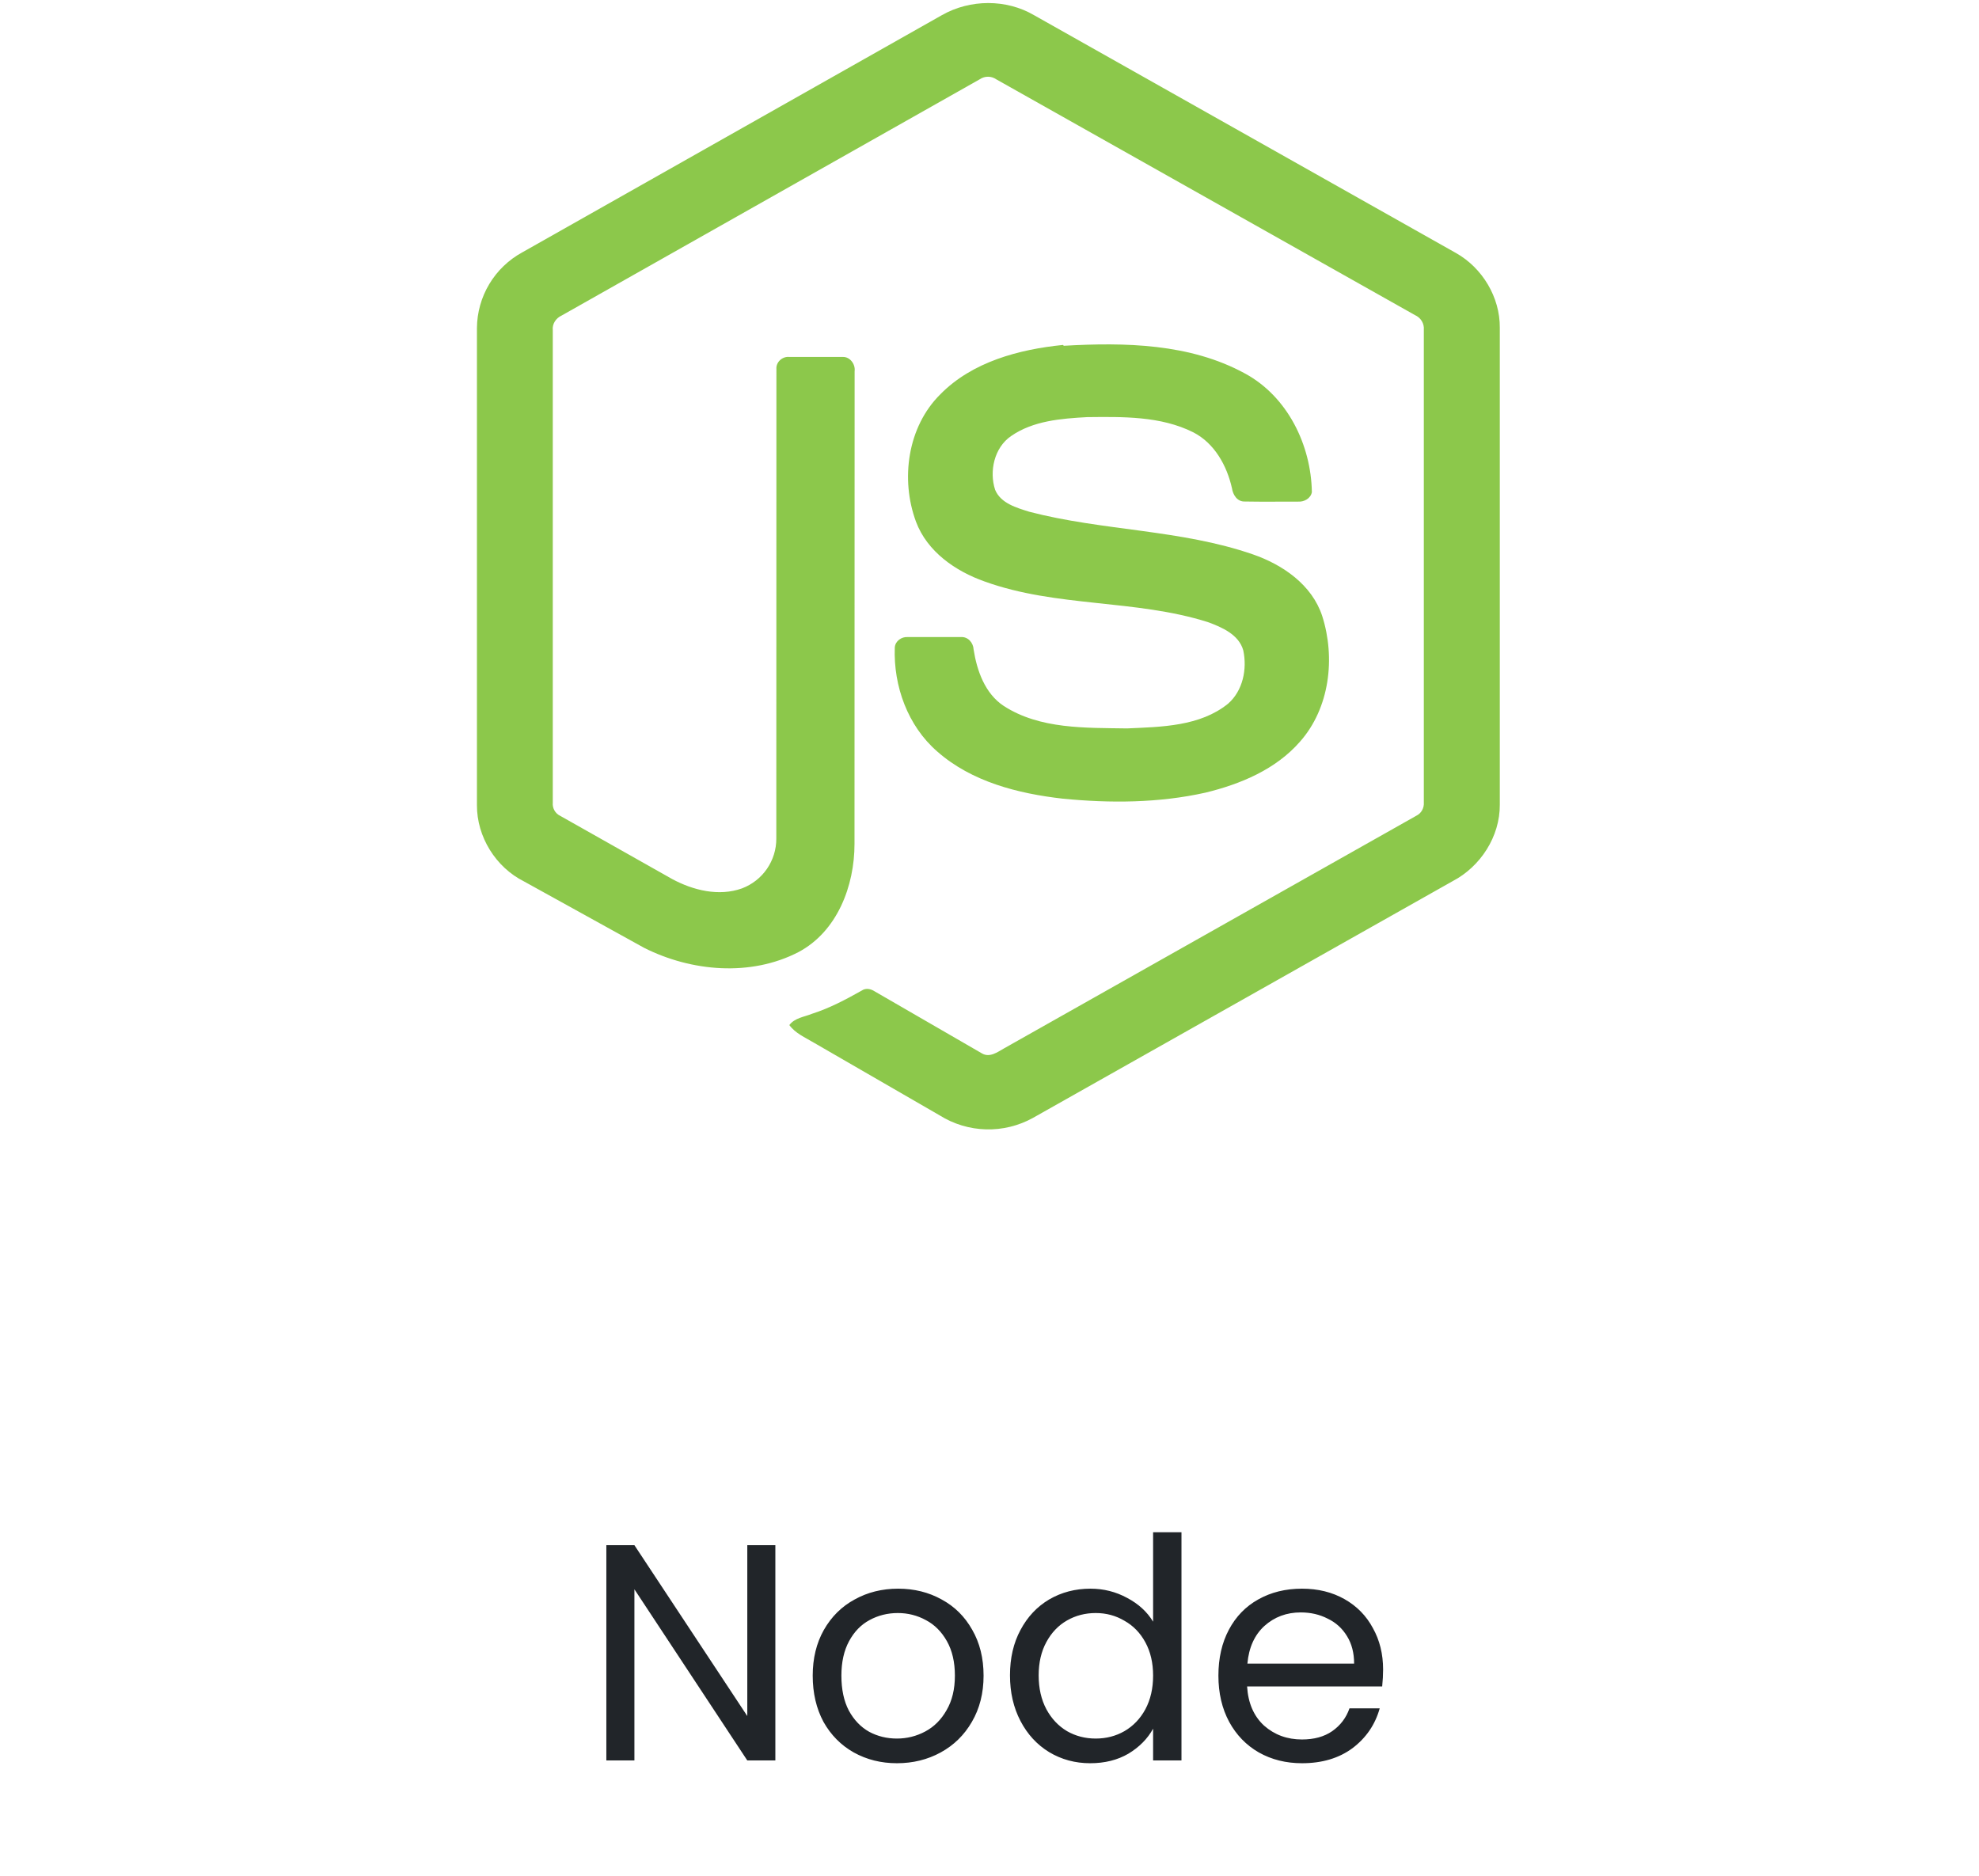 <svg width="154" height="146" viewBox="0 0 154 146" fill="none" xmlns="http://www.w3.org/2000/svg">
<path d="M73.304 1.174C75.504 -0.072 78.309 -0.077 80.454 1.174L113.3 19.69C115.355 20.845 116.73 23.136 116.71 25.503V62.628C116.724 65.095 115.214 67.435 113.047 68.568L80.377 86.999C79.26 87.616 77.998 87.924 76.721 87.888C75.445 87.853 74.202 87.477 73.12 86.798L63.316 81.133C62.648 80.734 61.897 80.418 61.424 79.772C61.842 79.211 62.585 79.139 63.19 78.892C64.554 78.457 65.802 77.792 67.056 77.088C67.373 76.868 67.76 76.95 68.063 77.148L76.423 81.983C77.02 82.327 77.625 81.873 78.136 81.584L110.215 63.481C110.611 63.288 110.831 62.87 110.798 62.436V25.668C110.842 25.173 110.559 24.722 110.11 24.522L77.523 6.171C77.335 6.041 77.112 5.971 76.884 5.971C76.656 5.97 76.433 6.039 76.244 6.168L43.703 24.557C43.263 24.758 42.961 25.204 43.016 25.699V62.466C42.977 62.901 43.208 63.31 43.607 63.497L52.303 68.406C53.936 69.286 55.941 69.781 57.739 69.135C58.526 68.838 59.204 68.308 59.681 67.616C60.158 66.923 60.413 66.101 60.41 65.26L60.418 28.713C60.379 28.171 60.891 27.723 61.416 27.778H65.596C66.146 27.764 66.578 28.347 66.504 28.891L66.495 65.67C66.498 68.937 65.156 72.49 62.134 74.093C58.41 76.018 53.807 75.614 50.127 73.763L40.777 68.593C38.577 67.493 37.101 65.117 37.114 62.653V25.528C37.123 24.322 37.455 23.139 38.075 22.104C38.695 21.069 39.581 20.218 40.64 19.64L73.304 1.174ZM82.775 26.909C87.525 26.634 92.609 26.727 96.883 29.067C100.191 30.86 102.025 34.622 102.086 38.302C101.992 38.797 101.475 39.072 101.002 39.036C99.627 39.033 98.247 39.055 96.866 39.028C96.281 39.05 95.942 38.511 95.868 37.994C95.472 36.234 94.512 34.493 92.857 33.643C90.316 32.37 87.368 32.433 84.596 32.461C82.572 32.571 80.397 32.744 78.683 33.932C77.363 34.834 76.967 36.682 77.438 38.118C77.878 39.171 79.096 39.509 80.089 39.823C85.814 41.319 91.878 41.198 97.496 43.142C99.82 43.945 102.094 45.507 102.892 47.941C103.931 51.202 103.477 55.102 101.159 57.72C99.278 59.876 96.539 61.02 93.803 61.685C90.165 62.496 86.392 62.516 82.698 62.153C79.225 61.757 75.612 60.844 72.93 58.479C70.637 56.488 69.52 53.386 69.63 50.394C69.658 49.888 70.161 49.536 70.648 49.577H74.773C75.328 49.538 75.735 50.017 75.763 50.539C76.019 52.189 76.648 53.977 78.111 54.939C80.933 56.76 84.472 56.633 87.701 56.686C90.376 56.567 93.379 56.532 95.566 54.761C96.721 53.751 97.059 52.066 96.748 50.614C96.41 49.387 95.098 48.818 93.998 48.414C88.347 46.626 82.214 47.275 76.618 45.251C74.347 44.448 72.149 42.93 71.278 40.595C70.059 37.295 70.618 33.206 73.183 30.676C75.658 28.16 79.288 27.189 82.726 26.843L82.775 26.909Z" fill="#8CC84B"/>
<path d="M60.336 137H58.152L49.368 123.68V137H47.184V120.248H49.368L58.152 133.544V120.248H60.336V137ZM69.795 137.216C68.563 137.216 67.443 136.936 66.435 136.376C65.443 135.816 64.659 135.024 64.083 134C63.523 132.96 63.243 131.76 63.243 130.4C63.243 129.056 63.531 127.872 64.107 126.848C64.699 125.808 65.499 125.016 66.507 124.472C67.515 123.912 68.643 123.632 69.891 123.632C71.139 123.632 72.267 123.912 73.275 124.472C74.283 125.016 75.075 125.8 75.651 126.824C76.243 127.848 76.539 129.04 76.539 130.4C76.539 131.76 76.235 132.96 75.627 134C75.035 135.024 74.227 135.816 73.203 136.376C72.179 136.936 71.043 137.216 69.795 137.216ZM69.795 135.296C70.579 135.296 71.315 135.112 72.003 134.744C72.691 134.376 73.243 133.824 73.659 133.088C74.091 132.352 74.307 131.456 74.307 130.4C74.307 129.344 74.099 128.448 73.683 127.712C73.267 126.976 72.723 126.432 72.051 126.08C71.379 125.712 70.651 125.528 69.867 125.528C69.067 125.528 68.331 125.712 67.659 126.08C67.003 126.432 66.475 126.976 66.075 127.712C65.675 128.448 65.475 129.344 65.475 130.4C65.475 131.472 65.667 132.376 66.051 133.112C66.451 133.848 66.979 134.4 67.635 134.768C68.291 135.12 69.011 135.296 69.795 135.296ZM78.594 130.376C78.594 129.032 78.867 127.856 79.41 126.848C79.954 125.824 80.698 125.032 81.642 124.472C82.603 123.912 83.674 123.632 84.859 123.632C85.882 123.632 86.835 123.872 87.715 124.352C88.594 124.816 89.266 125.432 89.731 126.2V119.24H91.939V137H89.731V134.528C89.299 135.312 88.659 135.96 87.811 136.472C86.963 136.968 85.971 137.216 84.835 137.216C83.666 137.216 82.603 136.928 81.642 136.352C80.698 135.776 79.954 134.968 79.41 133.928C78.867 132.888 78.594 131.704 78.594 130.376ZM89.731 130.4C89.731 129.408 89.531 128.544 89.13 127.808C88.731 127.072 88.186 126.512 87.499 126.128C86.826 125.728 86.082 125.528 85.266 125.528C84.451 125.528 83.707 125.72 83.034 126.104C82.362 126.488 81.826 127.048 81.427 127.784C81.026 128.52 80.826 129.384 80.826 130.376C80.826 131.384 81.026 132.264 81.427 133.016C81.826 133.752 82.362 134.32 83.034 134.72C83.707 135.104 84.451 135.296 85.266 135.296C86.082 135.296 86.826 135.104 87.499 134.72C88.186 134.32 88.731 133.752 89.13 133.016C89.531 132.264 89.731 131.392 89.731 130.4ZM107.629 129.92C107.629 130.336 107.605 130.776 107.557 131.24H97.045C97.125 132.536 97.565 133.552 98.365 134.288C99.181 135.008 100.165 135.368 101.317 135.368C102.261 135.368 103.045 135.152 103.669 134.72C104.309 134.272 104.757 133.68 105.013 132.944H107.365C107.013 134.208 106.309 135.24 105.253 136.04C104.197 136.824 102.885 137.216 101.317 137.216C100.069 137.216 98.949 136.936 97.957 136.376C96.981 135.816 96.213 135.024 95.653 134C95.093 132.96 94.813 131.76 94.813 130.4C94.813 129.04 95.085 127.848 95.629 126.824C96.173 125.8 96.933 125.016 97.909 124.472C98.901 123.912 100.037 123.632 101.317 123.632C102.565 123.632 103.669 123.904 104.629 124.448C105.589 124.992 106.325 125.744 106.837 126.704C107.365 127.648 107.629 128.72 107.629 129.92ZM105.373 129.464C105.373 128.632 105.189 127.92 104.821 127.328C104.453 126.72 103.949 126.264 103.309 125.96C102.685 125.64 101.989 125.48 101.221 125.48C100.117 125.48 99.173 125.832 98.389 126.536C97.621 127.24 97.181 128.216 97.069 129.464H105.373Z" fill="#212529"/>
</svg>

